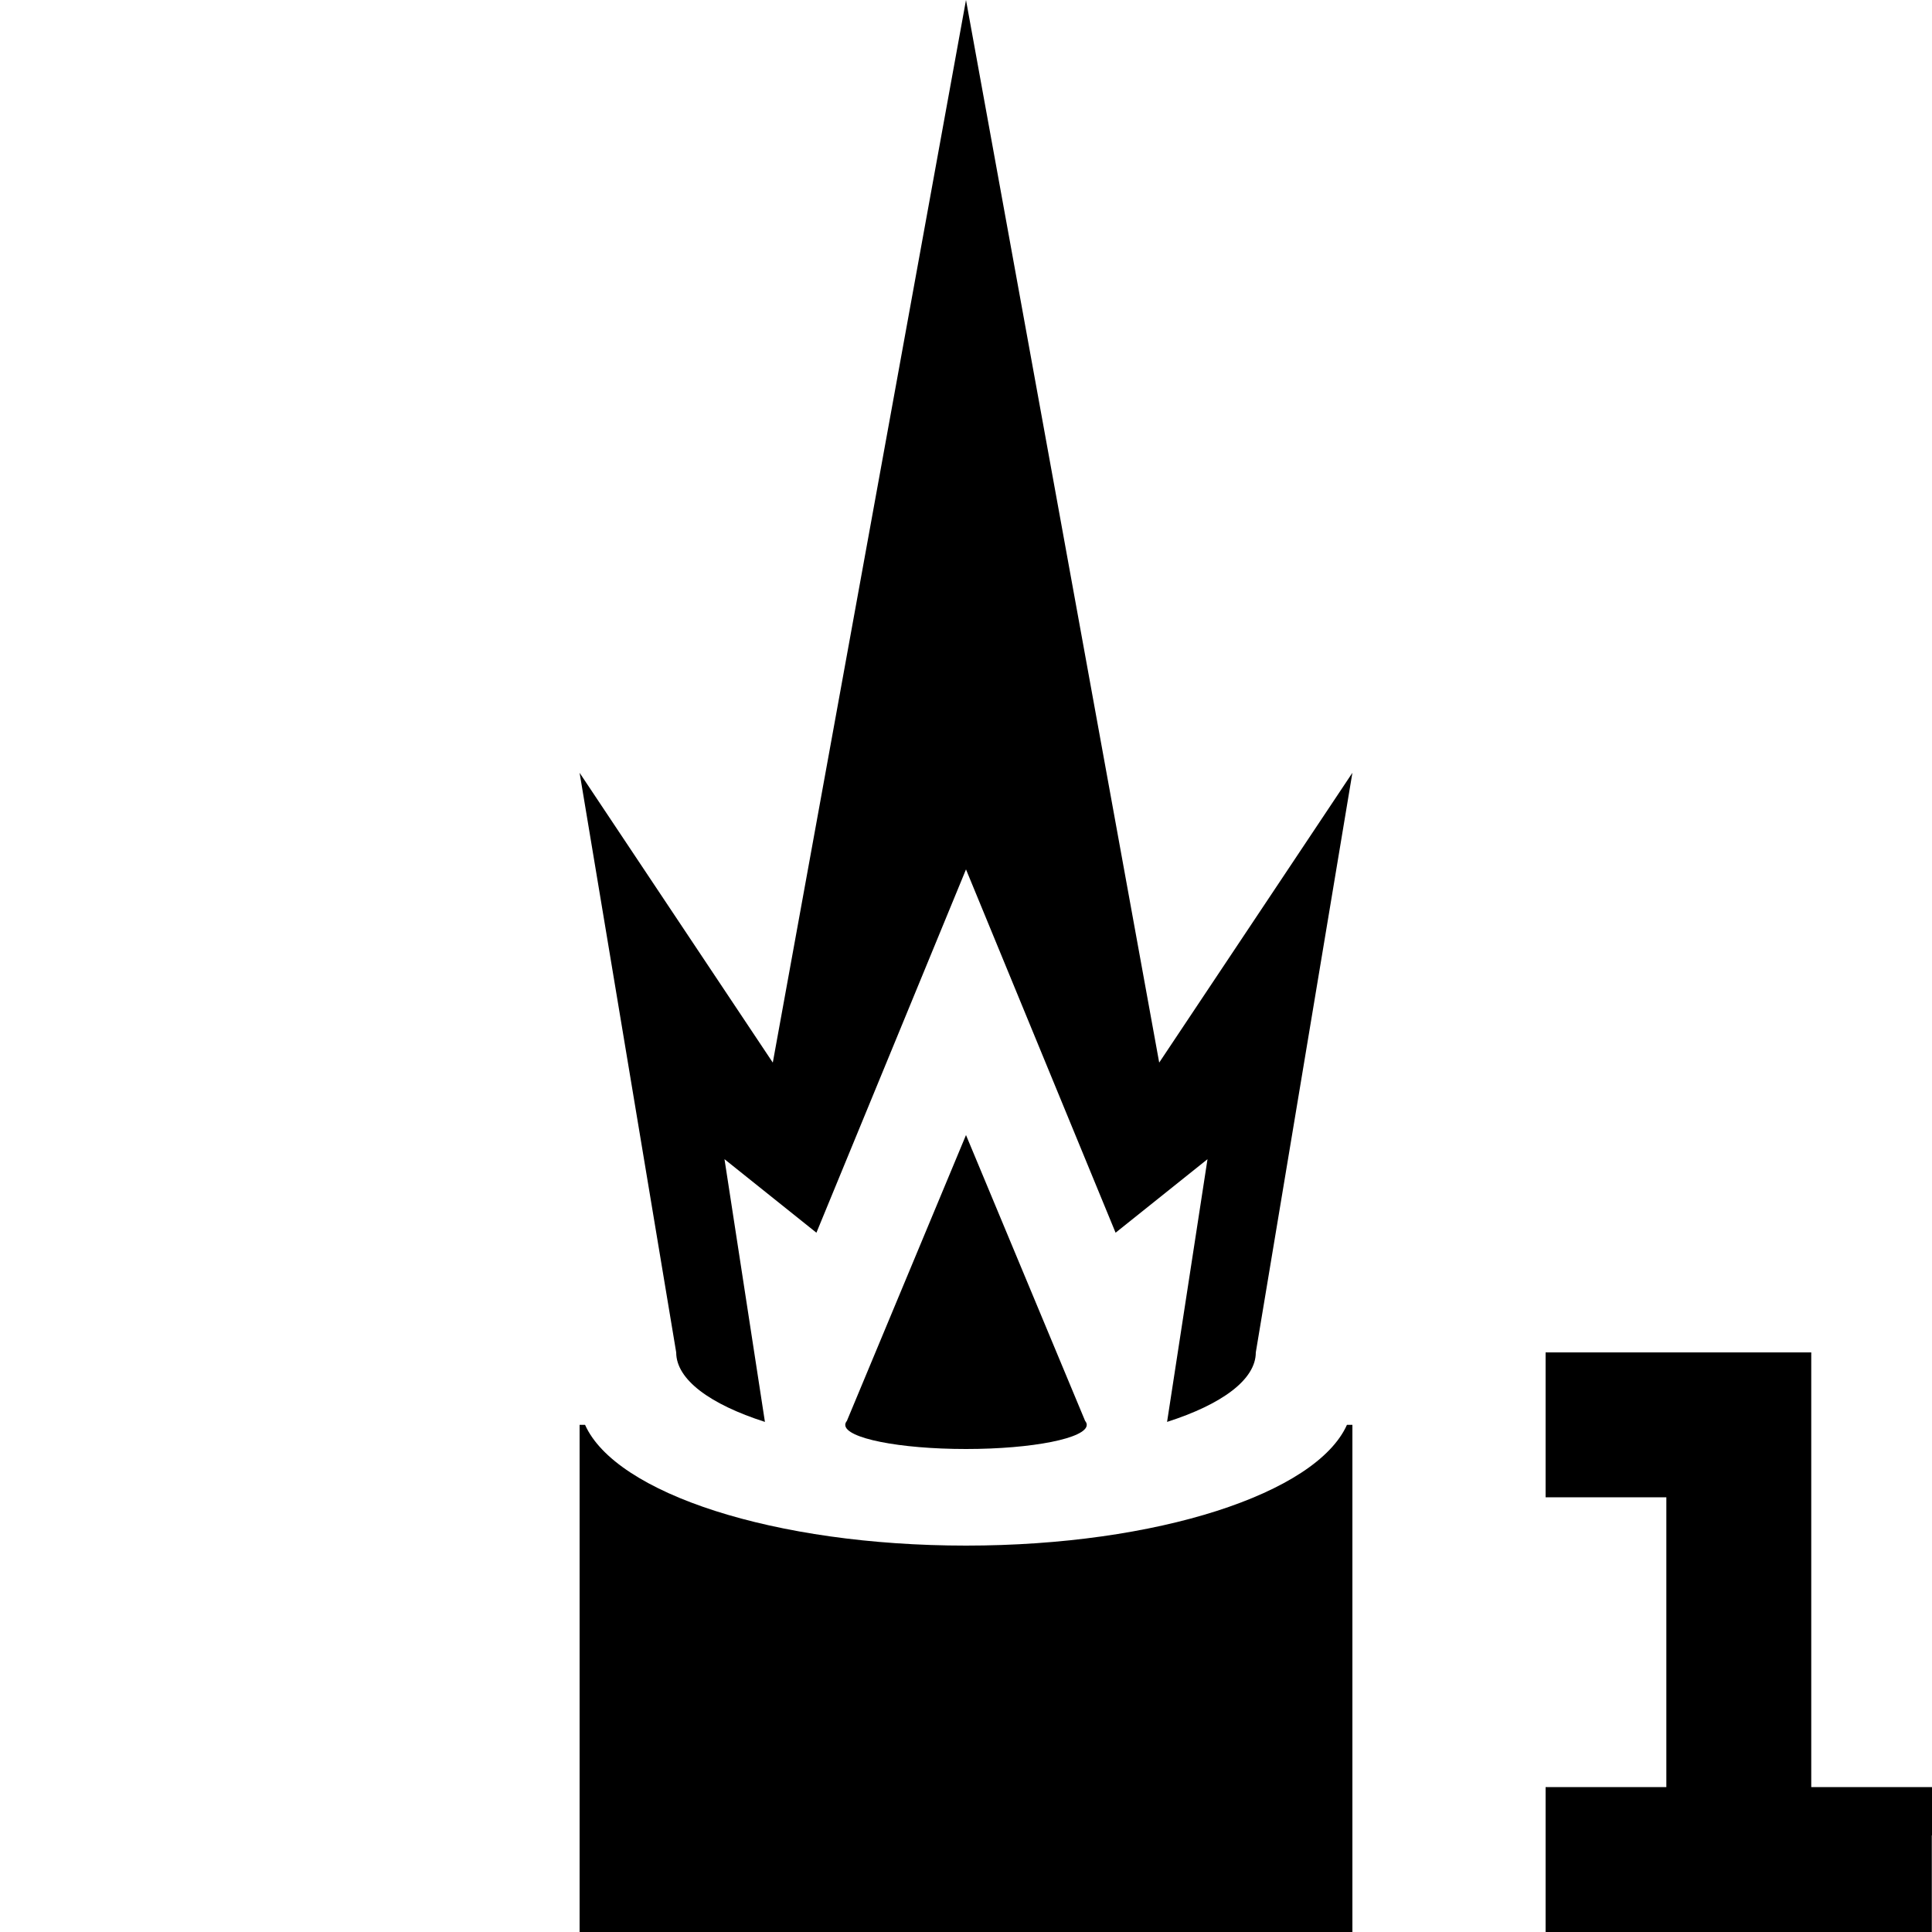 <?xml version="1.0" encoding="utf-8"?>
<!-- Generator: Adobe Illustrator 27.4.0, SVG Export Plug-In . SVG Version: 6.00 Build 0)  -->
<svg version="1.1" id="icon" xmlns="http://www.w3.org/2000/svg" xmlns:xlink="http://www.w3.org/1999/xlink" x="0px" y="0px"
	 viewBox="0 0 400 400" style="enable-background:new 0 0 400 400;" xml:space="preserve">
<path d="M200,320c-39.64,0-72.52-10.81-78.87-25H120v105h160V295h-1.13C272.52,309.19,239.64,320,200,320z"/>
<path d="M240,220L200,0l-40,220l-40-60l20,120c0,5.65,7.05,10.76,18.37,14.39L150,240l19.03,15.22L200,180l30.97,75.22L250,240
	l-8.37,54.39C252.95,290.76,260,285.65,260,280l20-120L240,220z"/>
<path d="M224.66,294.18L200,235l-24.66,59.18c-0.22,0.27-0.34,0.54-0.34,0.82c0,2.76,11.19,5,25,5s25-2.24,25-5
	C225,294.72,224.88,294.45,224.66,294.18z"/>
<polygon points="375,370 375,280 345,280 320,280 320,310 345,310 345,370 320,370 320,380 320,400 345,400 375,400 399.96,400 
	399.96,380 400,380 400,370 "/>
</svg>

